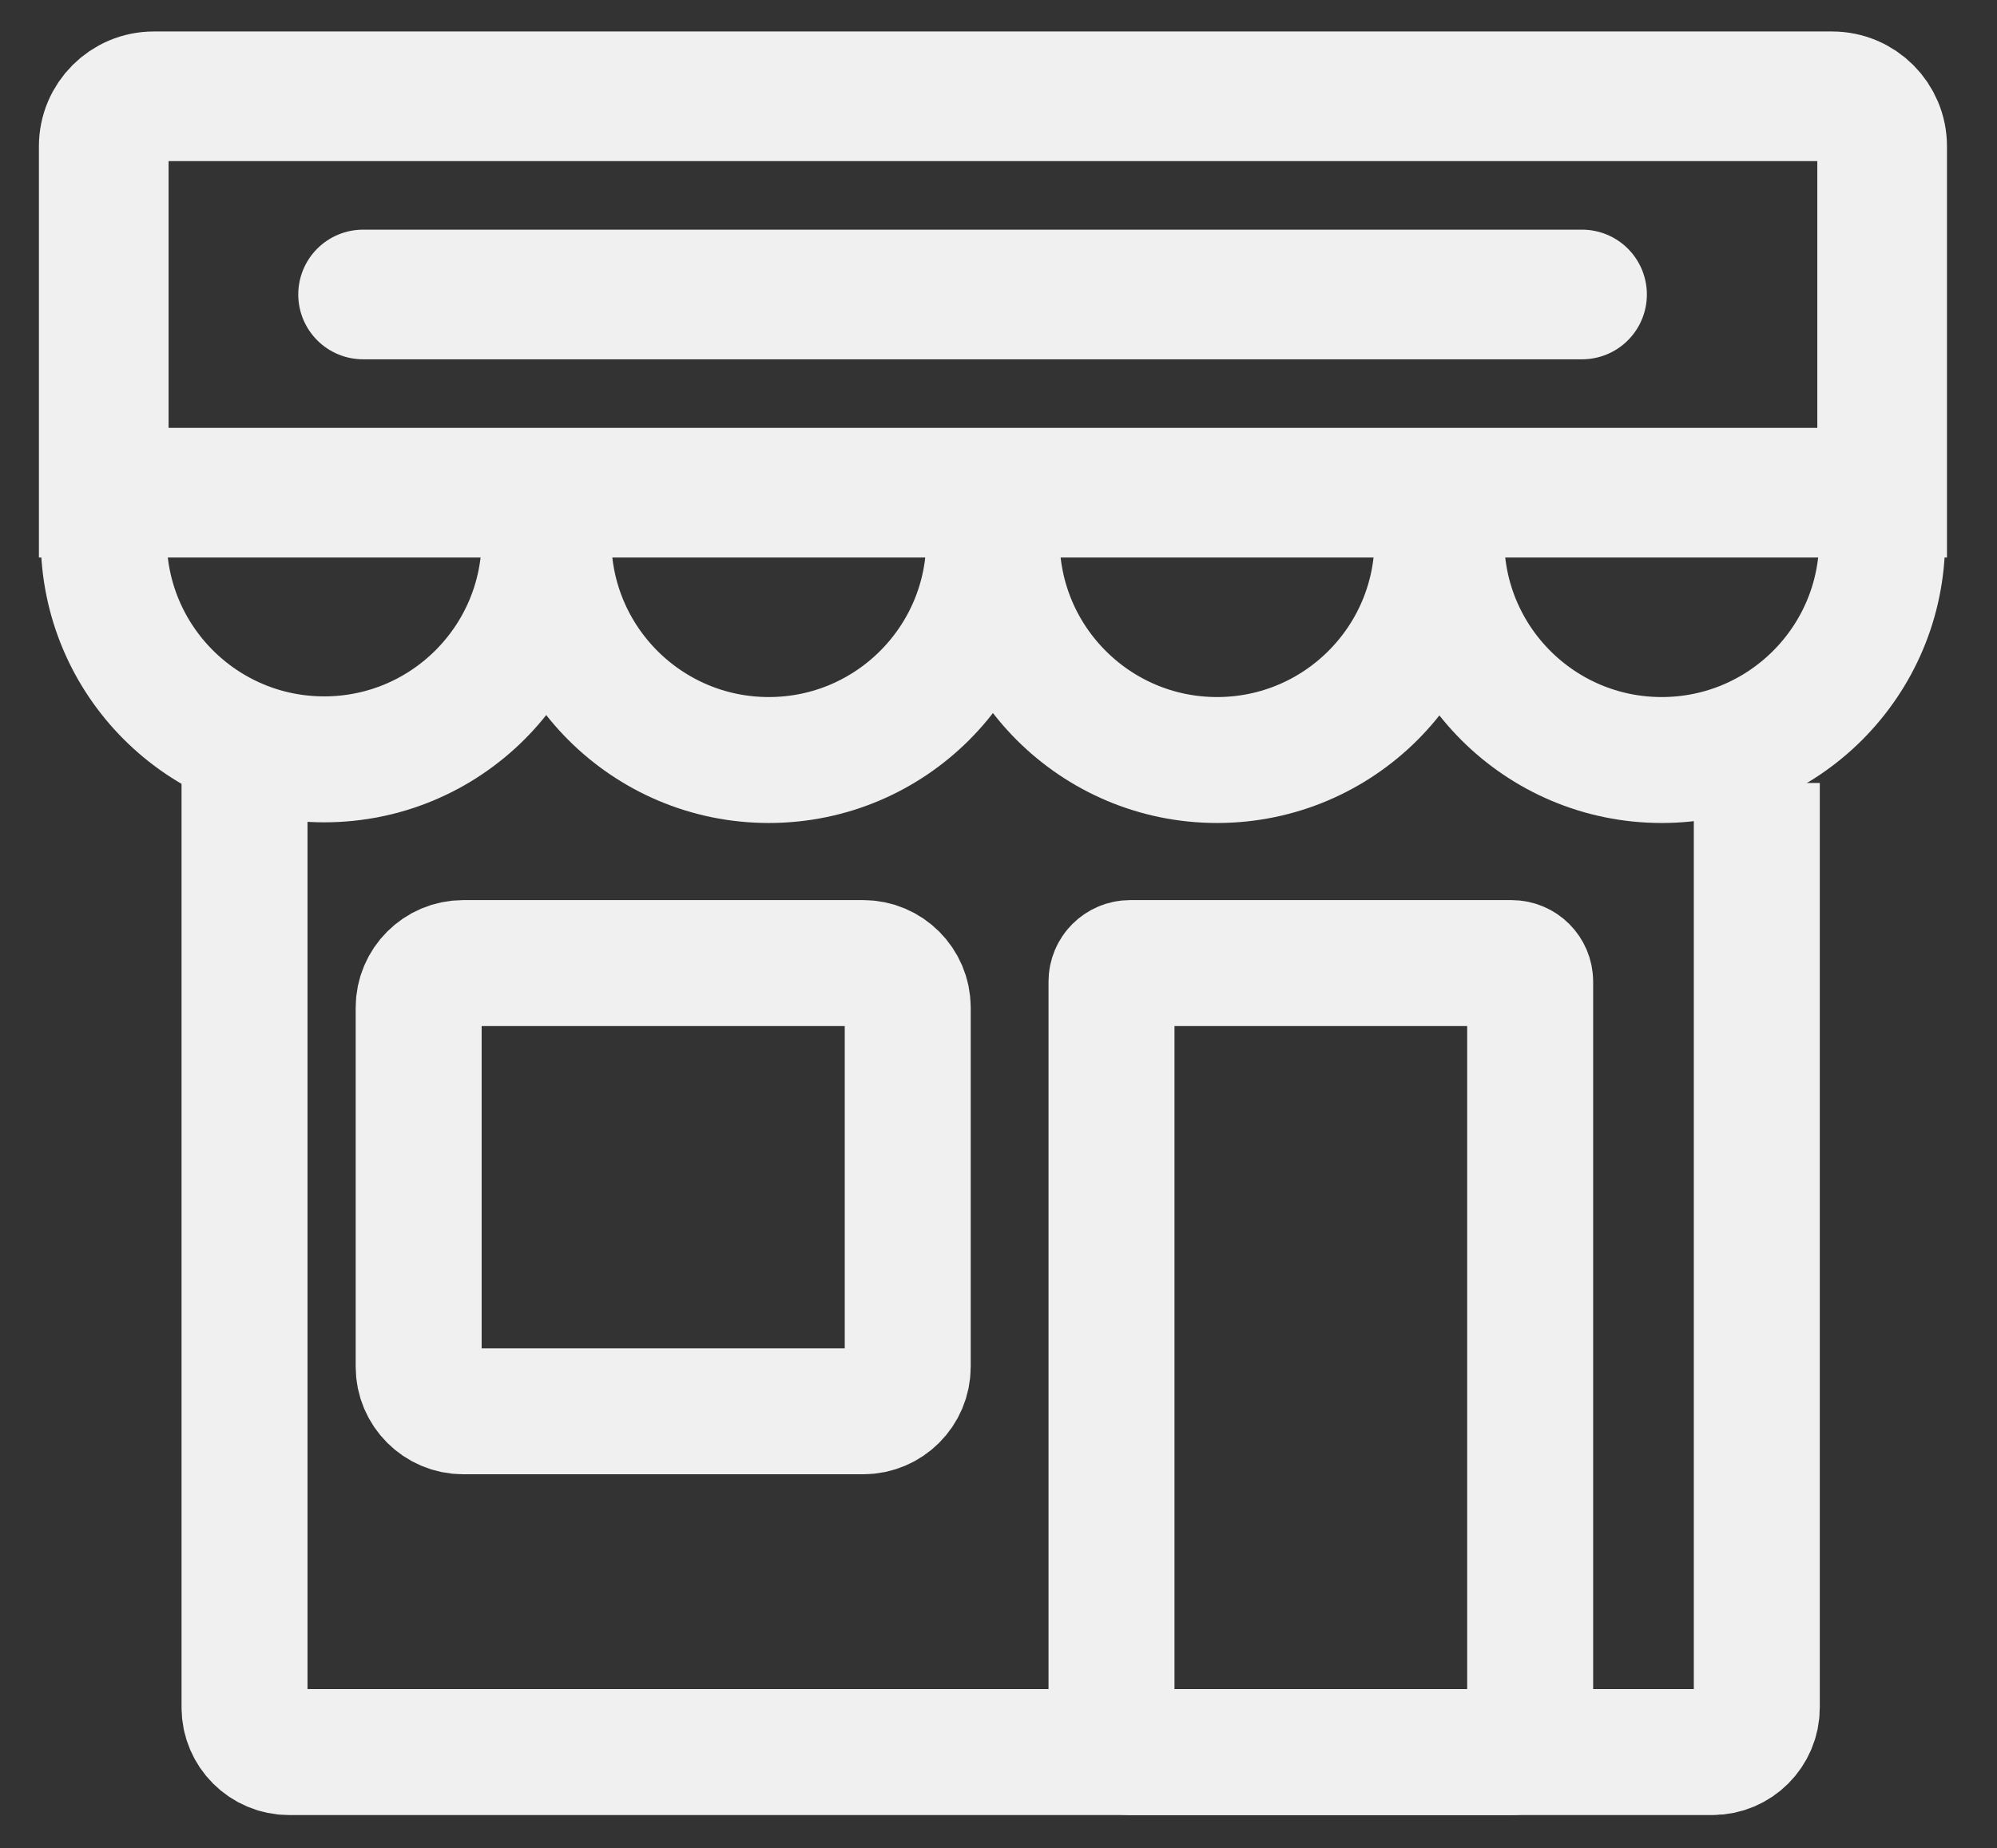 <?xml version="1.0" encoding="utf-8"?>
<!-- Generator: Adobe Illustrator 25.4.1, SVG Export Plug-In . SVG Version: 6.00 Build 0)  -->
<svg version="1.1" id="Calque_3" xmlns="http://www.w3.org/2000/svg" xmlns:xlink="http://www.w3.org/1999/xlink" x="0px" y="0px"
	 viewBox="0 0 539 499" style="enable-background:new 0 0 539 499;" xml:space="preserve">
<rect x="0" y="0" width="539" height="499" fill="#333333" stroke="none"/>
<style type="text/css">
	.st0{fill:none;stroke:#F1F0F1;stroke-width:35;stroke-miterlimit:10;}
	.st1{fill:none;stroke:#F1F0F1;stroke-width:35;stroke-linecap:round;stroke-miterlimit:10;}
	.st2{fill:none;stroke:#F1F0F1;stroke-width:34;stroke-miterlimit:10;}
</style>
<path class="st0" d="M508,133H28V39.5C28,32.04,34.04,26,41.5,26h453c7.46,0,13.5,6.04,13.5,13.5V133z"/>
<line class="st1" x1="98" y1="79.5" x2="427" y2="79.5"/>
<g id="Calque_4">
	<path class="st2" d="M66,211.37V461c0,6.6,5.4,12,12,12h384.17c6.6,0,12-5.4,12-12V211.37"/>
	<path class="st2" d="M233,381H125c-6.6,0-12-5.4-12-12v-97c0-6.6,5.4-12,12-12h108c6.6,0,12,5.4,12,12v97
		C245,375.6,239.6,381,233,381z"/>
	<path class="st2" d="M408,473H305c-2.75,0-5-2.25-5-5V265c0-2.75,2.25-5,5-5h103c2.75,0,5,2.25,5,5v203
		C413,470.75,410.75,473,408,473z"/>
</g>
<path class="st2" d="M147,145.5c0,32.86-26.64,59.5-59.5,59.5S28,178.36,28,145.5"/>
<path class="st2" d="M267,145.68c0,32.86-26.64,59.5-59.5,59.5s-59.5-26.64-59.5-59.5"/>
<path class="st2" d="M388,145.68c0,32.86-26.64,59.5-59.5,59.5s-59.5-26.64-59.5-59.5"/>
<path class="st2" d="M508,145.68c0,32.86-26.64,59.5-59.5,59.5s-59.5-26.64-59.5-59.5"/>
</svg>
